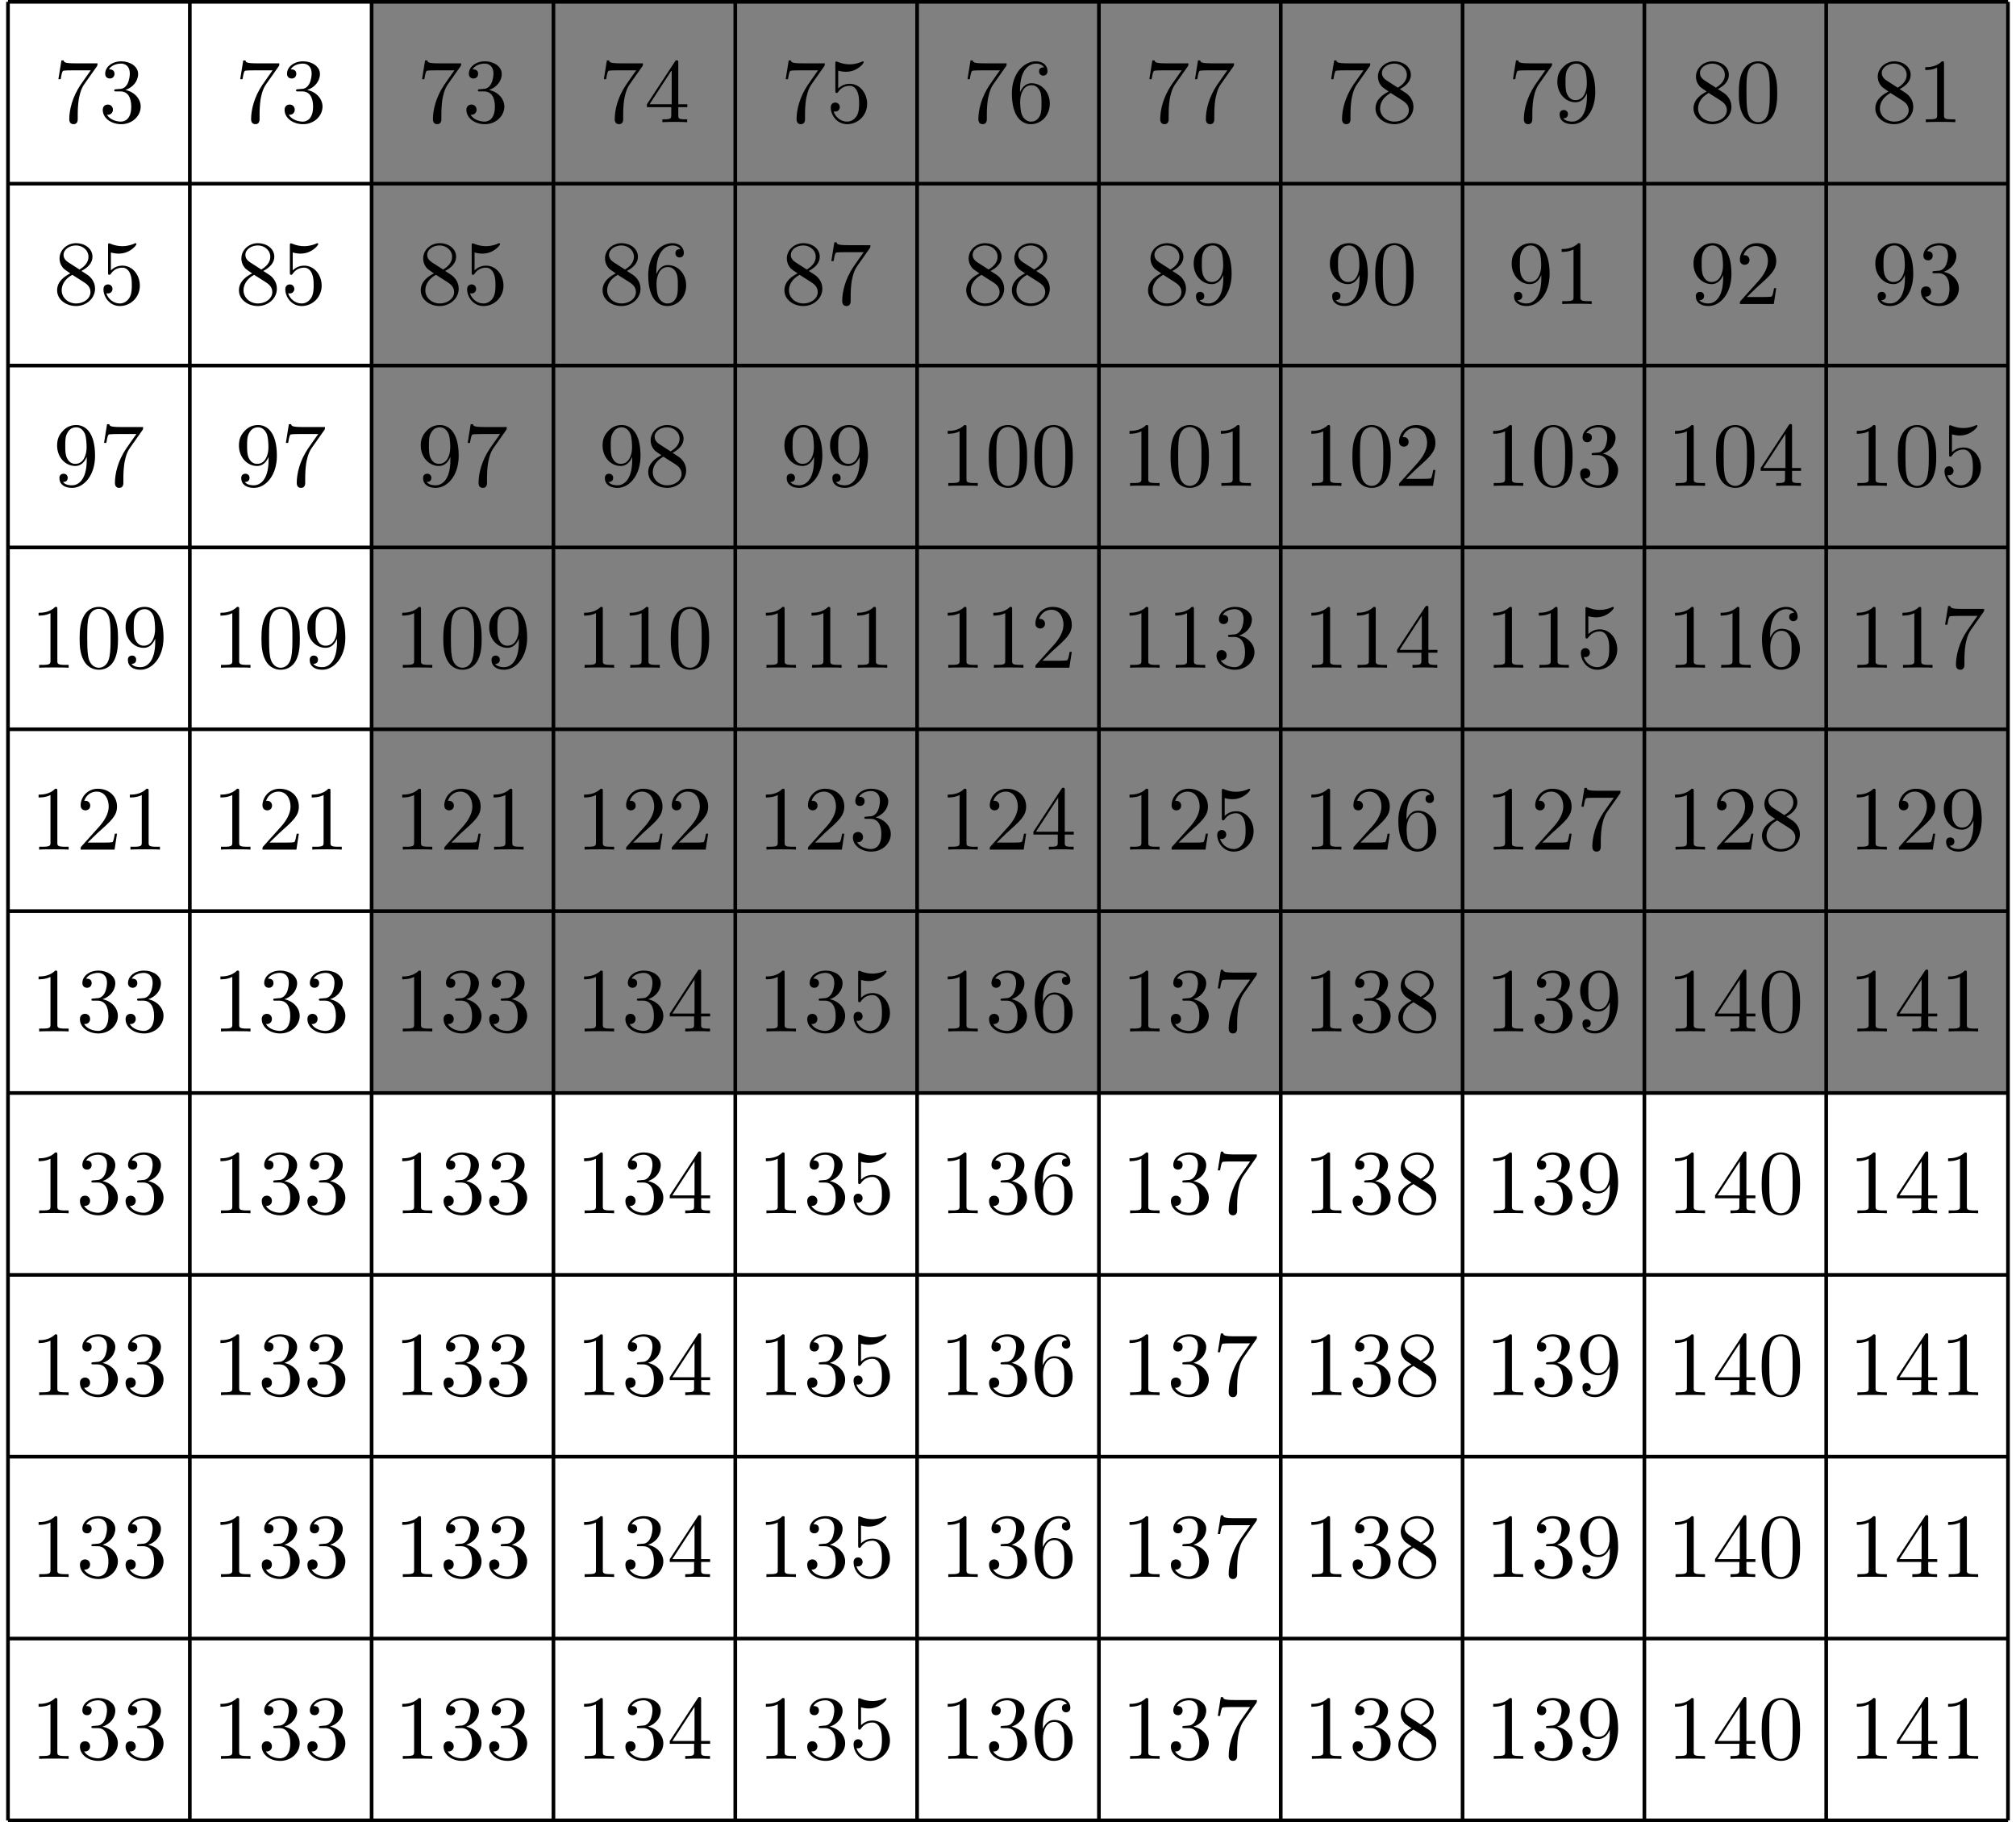 <?xml version="1.0" encoding="UTF-8"?>
<svg xmlns="http://www.w3.org/2000/svg" xmlns:xlink="http://www.w3.org/1999/xlink" width="220.009pt" height="198.823pt" viewBox="0 0 220.009 198.823" version="1.1">
<defs>
<g>
<symbol overflow="visible" id="glyph0-0">
<path style="stroke:none;" d=""/>
</symbol>
<symbol overflow="visible" id="glyph0-1">
<path style="stroke:none;" d="M 4.75 -6.078 C 4.828 -6.188 4.828 -6.203 4.828 -6.422 L 2.406 -6.422 C 1.203 -6.422 1.172 -6.547 1.141 -6.734 L 0.891 -6.734 L 0.562 -4.688 L 0.812 -4.688 C 0.844 -4.844 0.922 -5.469 1.062 -5.594 C 1.125 -5.656 1.906 -5.656 2.031 -5.656 L 4.094 -5.656 C 3.984 -5.5 3.203 -4.406 2.984 -4.078 C 2.078 -2.734 1.75 -1.344 1.75 -0.328 C 1.75 -0.234 1.75 0.219 2.219 0.219 C 2.672 0.219 2.672 -0.234 2.672 -0.328 L 2.672 -0.844 C 2.672 -1.391 2.703 -1.938 2.781 -2.469 C 2.828 -2.703 2.953 -3.562 3.406 -4.172 Z M 4.75 -6.078 "/>
</symbol>
<symbol overflow="visible" id="glyph0-2">
<path style="stroke:none;" d="M 2.891 -3.516 C 3.703 -3.781 4.281 -4.469 4.281 -5.266 C 4.281 -6.078 3.406 -6.641 2.453 -6.641 C 1.453 -6.641 0.688 -6.047 0.688 -5.281 C 0.688 -4.953 0.906 -4.766 1.203 -4.766 C 1.5 -4.766 1.703 -4.984 1.703 -5.281 C 1.703 -5.766 1.234 -5.766 1.094 -5.766 C 1.391 -6.266 2.047 -6.391 2.406 -6.391 C 2.828 -6.391 3.375 -6.172 3.375 -5.281 C 3.375 -5.156 3.344 -4.578 3.094 -4.141 C 2.797 -3.656 2.453 -3.625 2.203 -3.625 C 2.125 -3.609 1.891 -3.594 1.812 -3.594 C 1.734 -3.578 1.672 -3.562 1.672 -3.469 C 1.672 -3.359 1.734 -3.359 1.906 -3.359 L 2.344 -3.359 C 3.156 -3.359 3.531 -2.688 3.531 -1.703 C 3.531 -0.344 2.844 -0.062 2.406 -0.062 C 1.969 -0.062 1.219 -0.234 0.875 -0.812 C 1.219 -0.766 1.531 -0.984 1.531 -1.359 C 1.531 -1.719 1.266 -1.922 0.984 -1.922 C 0.734 -1.922 0.422 -1.781 0.422 -1.344 C 0.422 -0.438 1.344 0.219 2.438 0.219 C 3.656 0.219 4.562 -0.688 4.562 -1.703 C 4.562 -2.516 3.922 -3.297 2.891 -3.516 Z M 2.891 -3.516 "/>
</symbol>
<symbol overflow="visible" id="glyph0-3">
<path style="stroke:none;" d="M 2.938 -1.641 L 2.938 -0.781 C 2.938 -0.422 2.906 -0.312 2.172 -0.312 L 1.969 -0.312 L 1.969 0 C 2.375 -0.031 2.891 -0.031 3.312 -0.031 C 3.734 -0.031 4.25 -0.031 4.672 0 L 4.672 -0.312 L 4.453 -0.312 C 3.719 -0.312 3.703 -0.422 3.703 -0.781 L 3.703 -1.641 L 4.688 -1.641 L 4.688 -1.953 L 3.703 -1.953 L 3.703 -6.484 C 3.703 -6.688 3.703 -6.75 3.531 -6.75 C 3.453 -6.75 3.422 -6.75 3.344 -6.625 L 0.281 -1.953 L 0.281 -1.641 Z M 2.984 -1.953 L 0.562 -1.953 L 2.984 -5.672 Z M 2.984 -1.953 "/>
</symbol>
<symbol overflow="visible" id="glyph0-4">
<path style="stroke:none;" d="M 4.469 -2 C 4.469 -3.188 3.656 -4.188 2.578 -4.188 C 2.109 -4.188 1.672 -4.031 1.312 -3.672 L 1.312 -5.625 C 1.516 -5.562 1.844 -5.5 2.156 -5.5 C 3.391 -5.5 4.094 -6.406 4.094 -6.531 C 4.094 -6.594 4.062 -6.641 3.984 -6.641 C 3.984 -6.641 3.953 -6.641 3.906 -6.609 C 3.703 -6.516 3.219 -6.312 2.547 -6.312 C 2.156 -6.312 1.688 -6.391 1.219 -6.594 C 1.141 -6.625 1.125 -6.625 1.109 -6.625 C 1 -6.625 1 -6.547 1 -6.391 L 1 -3.438 C 1 -3.266 1 -3.188 1.141 -3.188 C 1.219 -3.188 1.234 -3.203 1.281 -3.266 C 1.391 -3.422 1.75 -3.969 2.562 -3.969 C 3.078 -3.969 3.328 -3.516 3.406 -3.328 C 3.562 -2.953 3.594 -2.578 3.594 -2.078 C 3.594 -1.719 3.594 -1.125 3.344 -0.703 C 3.109 -0.312 2.734 -0.062 2.281 -0.062 C 1.562 -0.062 0.984 -0.594 0.812 -1.172 C 0.844 -1.172 0.875 -1.156 0.984 -1.156 C 1.312 -1.156 1.484 -1.406 1.484 -1.641 C 1.484 -1.891 1.312 -2.141 0.984 -2.141 C 0.844 -2.141 0.5 -2.062 0.5 -1.609 C 0.5 -0.75 1.188 0.219 2.297 0.219 C 3.453 0.219 4.469 -0.734 4.469 -2 Z M 4.469 -2 "/>
</symbol>
<symbol overflow="visible" id="glyph0-5">
<path style="stroke:none;" d="M 1.312 -3.266 L 1.312 -3.516 C 1.312 -6.031 2.547 -6.391 3.062 -6.391 C 3.297 -6.391 3.719 -6.328 3.938 -5.984 C 3.781 -5.984 3.391 -5.984 3.391 -5.547 C 3.391 -5.234 3.625 -5.078 3.844 -5.078 C 4 -5.078 4.312 -5.172 4.312 -5.562 C 4.312 -6.156 3.875 -6.641 3.047 -6.641 C 1.766 -6.641 0.422 -5.359 0.422 -3.156 C 0.422 -0.484 1.578 0.219 2.5 0.219 C 3.609 0.219 4.562 -0.719 4.562 -2.031 C 4.562 -3.297 3.672 -4.25 2.562 -4.25 C 1.891 -4.25 1.516 -3.75 1.312 -3.266 Z M 2.5 -0.062 C 1.875 -0.062 1.578 -0.656 1.516 -0.812 C 1.328 -1.281 1.328 -2.078 1.328 -2.25 C 1.328 -3.031 1.656 -4.031 2.547 -4.031 C 2.719 -4.031 3.172 -4.031 3.484 -3.406 C 3.656 -3.047 3.656 -2.531 3.656 -2.047 C 3.656 -1.562 3.656 -1.062 3.484 -0.703 C 3.188 -0.109 2.734 -0.062 2.5 -0.062 Z M 2.5 -0.062 "/>
</symbol>
<symbol overflow="visible" id="glyph0-6">
<path style="stroke:none;" d="M 1.625 -4.562 C 1.172 -4.859 1.125 -5.188 1.125 -5.359 C 1.125 -5.969 1.781 -6.391 2.484 -6.391 C 3.203 -6.391 3.844 -5.875 3.844 -5.156 C 3.844 -4.578 3.453 -4.109 2.859 -3.766 Z M 3.078 -3.609 C 3.797 -3.984 4.281 -4.5 4.281 -5.156 C 4.281 -6.078 3.406 -6.641 2.5 -6.641 C 1.5 -6.641 0.688 -5.906 0.688 -4.969 C 0.688 -4.797 0.703 -4.344 1.125 -3.875 C 1.234 -3.766 1.609 -3.516 1.859 -3.344 C 1.281 -3.047 0.422 -2.5 0.422 -1.5 C 0.422 -0.453 1.438 0.219 2.484 0.219 C 3.609 0.219 4.562 -0.609 4.562 -1.672 C 4.562 -2.031 4.453 -2.484 4.062 -2.906 C 3.875 -3.109 3.719 -3.203 3.078 -3.609 Z M 2.078 -3.188 L 3.312 -2.406 C 3.594 -2.219 4.062 -1.922 4.062 -1.312 C 4.062 -0.578 3.312 -0.062 2.5 -0.062 C 1.641 -0.062 0.922 -0.672 0.922 -1.5 C 0.922 -2.078 1.234 -2.719 2.078 -3.188 Z M 2.078 -3.188 "/>
</symbol>
<symbol overflow="visible" id="glyph0-7">
<path style="stroke:none;" d="M 3.656 -3.172 L 3.656 -2.844 C 3.656 -0.516 2.625 -0.062 2.047 -0.062 C 1.875 -0.062 1.328 -0.078 1.062 -0.422 C 1.5 -0.422 1.578 -0.703 1.578 -0.875 C 1.578 -1.188 1.344 -1.328 1.125 -1.328 C 0.969 -1.328 0.672 -1.25 0.672 -0.859 C 0.672 -0.188 1.203 0.219 2.047 0.219 C 3.344 0.219 4.562 -1.141 4.562 -3.281 C 4.562 -5.969 3.406 -6.641 2.516 -6.641 C 1.969 -6.641 1.484 -6.453 1.062 -6.016 C 0.641 -5.562 0.422 -5.141 0.422 -4.391 C 0.422 -3.156 1.297 -2.172 2.406 -2.172 C 3.016 -2.172 3.422 -2.594 3.656 -3.172 Z M 2.422 -2.406 C 2.266 -2.406 1.797 -2.406 1.5 -3.031 C 1.312 -3.406 1.312 -3.891 1.312 -4.391 C 1.312 -4.922 1.312 -5.391 1.531 -5.766 C 1.797 -6.266 2.172 -6.391 2.516 -6.391 C 2.984 -6.391 3.312 -6.047 3.484 -5.609 C 3.594 -5.281 3.641 -4.656 3.641 -4.203 C 3.641 -3.375 3.297 -2.406 2.422 -2.406 Z M 2.422 -2.406 "/>
</symbol>
<symbol overflow="visible" id="glyph0-8">
<path style="stroke:none;" d="M 4.578 -3.188 C 4.578 -3.984 4.531 -4.781 4.188 -5.516 C 3.734 -6.484 2.906 -6.641 2.5 -6.641 C 1.891 -6.641 1.172 -6.375 0.75 -5.453 C 0.438 -4.766 0.391 -3.984 0.391 -3.188 C 0.391 -2.438 0.422 -1.547 0.844 -0.781 C 1.266 0.016 2 0.219 2.484 0.219 C 3.016 0.219 3.781 0.016 4.219 -0.938 C 4.531 -1.625 4.578 -2.406 4.578 -3.188 Z M 2.484 0 C 2.094 0 1.5 -0.25 1.328 -1.203 C 1.219 -1.797 1.219 -2.719 1.219 -3.312 C 1.219 -3.953 1.219 -4.609 1.297 -5.141 C 1.484 -6.328 2.234 -6.422 2.484 -6.422 C 2.812 -6.422 3.469 -6.234 3.656 -5.25 C 3.766 -4.688 3.766 -3.938 3.766 -3.312 C 3.766 -2.562 3.766 -1.891 3.656 -1.25 C 3.5 -0.297 2.938 0 2.484 0 Z M 2.484 0 "/>
</symbol>
<symbol overflow="visible" id="glyph0-9">
<path style="stroke:none;" d="M 2.938 -6.375 C 2.938 -6.625 2.938 -6.641 2.703 -6.641 C 2.078 -6 1.203 -6 0.891 -6 L 0.891 -5.688 C 1.094 -5.688 1.672 -5.688 2.188 -5.953 L 2.188 -0.781 C 2.188 -0.422 2.156 -0.312 1.266 -0.312 L 0.953 -0.312 L 0.953 0 C 1.297 -0.031 2.156 -0.031 2.562 -0.031 C 2.953 -0.031 3.828 -0.031 4.172 0 L 4.172 -0.312 L 3.859 -0.312 C 2.953 -0.312 2.938 -0.422 2.938 -0.781 Z M 2.938 -6.375 "/>
</symbol>
<symbol overflow="visible" id="glyph0-10">
<path style="stroke:none;" d="M 1.266 -0.766 L 2.328 -1.797 C 3.875 -3.172 4.469 -3.703 4.469 -4.703 C 4.469 -5.844 3.578 -6.641 2.359 -6.641 C 1.234 -6.641 0.5 -5.719 0.5 -4.828 C 0.5 -4.281 1 -4.281 1.031 -4.281 C 1.203 -4.281 1.547 -4.391 1.547 -4.812 C 1.547 -5.062 1.359 -5.328 1.016 -5.328 C 0.938 -5.328 0.922 -5.328 0.891 -5.312 C 1.109 -5.969 1.656 -6.328 2.234 -6.328 C 3.141 -6.328 3.562 -5.516 3.562 -4.703 C 3.562 -3.906 3.078 -3.125 2.516 -2.5 L 0.609 -0.375 C 0.5 -0.266 0.5 -0.234 0.5 0 L 4.203 0 L 4.469 -1.734 L 4.234 -1.734 C 4.172 -1.438 4.109 -1 4 -0.844 C 3.938 -0.766 3.281 -0.766 3.062 -0.766 Z M 1.266 -0.766 "/>
</symbol>
</g>
<clipPath id="clip1">
  <path d="M 0 0 L 220 0 L 220 198.824 L 0 198.824 Z M 0 0 "/>
</clipPath>
</defs>
<g id="surface16">
<path style=" stroke:none;fill-rule:nonzero;fill:rgb(50%,50%,50%);fill-opacity:1;" d="M 40.555 0.199 L 40.555 119.258 L 219.141 119.258 L 219.141 0.199 Z M 40.555 0.199 "/>
<g clip-path="url(#clip1)" clip-rule="nonzero">
<path style="fill:none;stroke-width:0.399;stroke-linecap:butt;stroke-linejoin:miter;stroke:rgb(0%,0%,0%);stroke-opacity:1;stroke-miterlimit:10;" d="M -39.685 -119.054 L 178.585 -119.054 M -39.685 -138.898 L 178.585 -138.898 M -39.685 -158.742 L 178.585 -158.742 M -39.685 -178.585 L 178.585 -178.585 M -39.685 -198.425 L 178.585 -198.425 M -39.685 -218.269 L 178.585 -218.269 M -39.685 -238.113 L 178.585 -238.113 M -39.685 -257.957 L 178.585 -257.957 M -39.685 -277.796 L 178.585 -277.796 M -39.685 -297.64 L 178.585 -297.64 M -39.685 -317.476 L 178.585 -317.476 M -39.685 -119.054 L -39.685 -317.484 M -19.841 -119.054 L -19.841 -317.484 M -0.001 -119.054 L -0.001 -317.484 M 19.842 -119.054 L 19.842 -317.484 M 39.686 -119.054 L 39.686 -317.484 M 59.53 -119.054 L 59.53 -317.484 M 79.37 -119.054 L 79.37 -317.484 M 99.214 -119.054 L 99.214 -317.484 M 119.057 -119.054 L 119.057 -317.484 M 138.897 -119.054 L 138.897 -317.484 M 158.741 -119.054 L 158.741 -317.484 M 178.577 -119.054 L 178.577 -317.484 " transform="matrix(1,0,0,-1,40.556,-118.855)"/>
</g>
<g style="fill:rgb(0%,0%,0%);fill-opacity:1;">
  <use xlink:href="#glyph0-1" x="5.811" y="13.331"/>
  <use xlink:href="#glyph0-2" x="10.792" y="13.331"/>
</g>
<g style="fill:rgb(0%,0%,0%);fill-opacity:1;">
  <use xlink:href="#glyph0-1" x="25.654" y="13.331"/>
  <use xlink:href="#glyph0-2" x="30.635" y="13.331"/>
</g>
<g style="fill:rgb(0%,0%,0%);fill-opacity:1;">
  <use xlink:href="#glyph0-1" x="45.496" y="13.331"/>
  <use xlink:href="#glyph0-2" x="50.477" y="13.331"/>
</g>
<g style="fill:rgb(0%,0%,0%);fill-opacity:1;">
  <use xlink:href="#glyph0-1" x="65.338" y="13.331"/>
  <use xlink:href="#glyph0-3" x="70.319" y="13.331"/>
</g>
<g style="fill:rgb(0%,0%,0%);fill-opacity:1;">
  <use xlink:href="#glyph0-1" x="85.181" y="13.331"/>
  <use xlink:href="#glyph0-4" x="90.162" y="13.331"/>
</g>
<g style="fill:rgb(0%,0%,0%);fill-opacity:1;">
  <use xlink:href="#glyph0-1" x="105.023" y="13.331"/>
  <use xlink:href="#glyph0-5" x="110.004" y="13.331"/>
</g>
<g style="fill:rgb(0%,0%,0%);fill-opacity:1;">
  <use xlink:href="#glyph0-1" x="124.866" y="13.331"/>
  <use xlink:href="#glyph0-1" x="129.847" y="13.331"/>
</g>
<g style="fill:rgb(0%,0%,0%);fill-opacity:1;">
  <use xlink:href="#glyph0-1" x="144.708" y="13.331"/>
  <use xlink:href="#glyph0-6" x="149.689" y="13.331"/>
</g>
<g style="fill:rgb(0%,0%,0%);fill-opacity:1;">
  <use xlink:href="#glyph0-1" x="164.551" y="13.331"/>
  <use xlink:href="#glyph0-7" x="169.532" y="13.331"/>
</g>
<g style="fill:rgb(0%,0%,0%);fill-opacity:1;">
  <use xlink:href="#glyph0-6" x="184.393" y="13.331"/>
  <use xlink:href="#glyph0-8" x="189.374" y="13.331"/>
</g>
<g style="fill:rgb(0%,0%,0%);fill-opacity:1;">
  <use xlink:href="#glyph0-6" x="204.235" y="13.331"/>
  <use xlink:href="#glyph0-9" x="209.216" y="13.331"/>
</g>
<g style="fill:rgb(0%,0%,0%);fill-opacity:1;">
  <use xlink:href="#glyph0-6" x="5.811" y="33.173"/>
  <use xlink:href="#glyph0-4" x="10.792" y="33.173"/>
</g>
<g style="fill:rgb(0%,0%,0%);fill-opacity:1;">
  <use xlink:href="#glyph0-6" x="25.654" y="33.173"/>
  <use xlink:href="#glyph0-4" x="30.635" y="33.173"/>
</g>
<g style="fill:rgb(0%,0%,0%);fill-opacity:1;">
  <use xlink:href="#glyph0-6" x="45.496" y="33.173"/>
  <use xlink:href="#glyph0-4" x="50.477" y="33.173"/>
</g>
<g style="fill:rgb(0%,0%,0%);fill-opacity:1;">
  <use xlink:href="#glyph0-6" x="65.338" y="33.173"/>
  <use xlink:href="#glyph0-5" x="70.319" y="33.173"/>
</g>
<g style="fill:rgb(0%,0%,0%);fill-opacity:1;">
  <use xlink:href="#glyph0-6" x="85.181" y="33.173"/>
  <use xlink:href="#glyph0-1" x="90.162" y="33.173"/>
</g>
<g style="fill:rgb(0%,0%,0%);fill-opacity:1;">
  <use xlink:href="#glyph0-6" x="105.023" y="33.173"/>
  <use xlink:href="#glyph0-6" x="110.004" y="33.173"/>
</g>
<g style="fill:rgb(0%,0%,0%);fill-opacity:1;">
  <use xlink:href="#glyph0-6" x="124.866" y="33.173"/>
  <use xlink:href="#glyph0-7" x="129.847" y="33.173"/>
</g>
<g style="fill:rgb(0%,0%,0%);fill-opacity:1;">
  <use xlink:href="#glyph0-7" x="144.708" y="33.173"/>
  <use xlink:href="#glyph0-8" x="149.689" y="33.173"/>
</g>
<g style="fill:rgb(0%,0%,0%);fill-opacity:1;">
  <use xlink:href="#glyph0-7" x="164.551" y="33.173"/>
  <use xlink:href="#glyph0-9" x="169.532" y="33.173"/>
</g>
<g style="fill:rgb(0%,0%,0%);fill-opacity:1;">
  <use xlink:href="#glyph0-7" x="184.393" y="33.173"/>
  <use xlink:href="#glyph0-10" x="189.374" y="33.173"/>
</g>
<g style="fill:rgb(0%,0%,0%);fill-opacity:1;">
  <use xlink:href="#glyph0-7" x="204.235" y="33.173"/>
  <use xlink:href="#glyph0-2" x="209.216" y="33.173"/>
</g>
<g style="fill:rgb(0%,0%,0%);fill-opacity:1;">
  <use xlink:href="#glyph0-7" x="5.811" y="53.016"/>
  <use xlink:href="#glyph0-1" x="10.792" y="53.016"/>
</g>
<g style="fill:rgb(0%,0%,0%);fill-opacity:1;">
  <use xlink:href="#glyph0-7" x="25.654" y="53.016"/>
  <use xlink:href="#glyph0-1" x="30.635" y="53.016"/>
</g>
<g style="fill:rgb(0%,0%,0%);fill-opacity:1;">
  <use xlink:href="#glyph0-7" x="45.496" y="53.016"/>
  <use xlink:href="#glyph0-1" x="50.477" y="53.016"/>
</g>
<g style="fill:rgb(0%,0%,0%);fill-opacity:1;">
  <use xlink:href="#glyph0-7" x="65.338" y="53.016"/>
  <use xlink:href="#glyph0-6" x="70.319" y="53.016"/>
</g>
<g style="fill:rgb(0%,0%,0%);fill-opacity:1;">
  <use xlink:href="#glyph0-7" x="85.181" y="53.016"/>
  <use xlink:href="#glyph0-7" x="90.162" y="53.016"/>
</g>
<g style="fill:rgb(0%,0%,0%);fill-opacity:1;">
  <use xlink:href="#glyph0-9" x="102.533" y="53.016"/>
  <use xlink:href="#glyph0-8" x="107.514" y="53.016"/>
  <use xlink:href="#glyph0-8" x="112.496" y="53.016"/>
</g>
<g style="fill:rgb(0%,0%,0%);fill-opacity:1;">
  <use xlink:href="#glyph0-9" x="122.375" y="53.016"/>
  <use xlink:href="#glyph0-8" x="127.356" y="53.016"/>
  <use xlink:href="#glyph0-9" x="132.338" y="53.016"/>
</g>
<g style="fill:rgb(0%,0%,0%);fill-opacity:1;">
  <use xlink:href="#glyph0-9" x="142.217" y="53.016"/>
  <use xlink:href="#glyph0-8" x="147.198" y="53.016"/>
  <use xlink:href="#glyph0-10" x="152.18" y="53.016"/>
</g>
<g style="fill:rgb(0%,0%,0%);fill-opacity:1;">
  <use xlink:href="#glyph0-9" x="162.06" y="53.016"/>
  <use xlink:href="#glyph0-8" x="167.041" y="53.016"/>
  <use xlink:href="#glyph0-2" x="172.023" y="53.016"/>
</g>
<g style="fill:rgb(0%,0%,0%);fill-opacity:1;">
  <use xlink:href="#glyph0-9" x="181.902" y="53.016"/>
  <use xlink:href="#glyph0-8" x="186.883" y="53.016"/>
  <use xlink:href="#glyph0-3" x="191.865" y="53.016"/>
</g>
<g style="fill:rgb(0%,0%,0%);fill-opacity:1;">
  <use xlink:href="#glyph0-9" x="201.745" y="53.016"/>
  <use xlink:href="#glyph0-8" x="206.726" y="53.016"/>
  <use xlink:href="#glyph0-4" x="211.708" y="53.016"/>
</g>
<g style="fill:rgb(0%,0%,0%);fill-opacity:1;">
  <use xlink:href="#glyph0-9" x="3.32" y="72.858"/>
  <use xlink:href="#glyph0-8" x="8.301" y="72.858"/>
  <use xlink:href="#glyph0-7" x="13.283" y="72.858"/>
</g>
<g style="fill:rgb(0%,0%,0%);fill-opacity:1;">
  <use xlink:href="#glyph0-9" x="23.163" y="72.858"/>
  <use xlink:href="#glyph0-8" x="28.144" y="72.858"/>
  <use xlink:href="#glyph0-7" x="33.126" y="72.858"/>
</g>
<g style="fill:rgb(0%,0%,0%);fill-opacity:1;">
  <use xlink:href="#glyph0-9" x="43.005" y="72.858"/>
  <use xlink:href="#glyph0-8" x="47.986" y="72.858"/>
  <use xlink:href="#glyph0-7" x="52.968" y="72.858"/>
</g>
<g style="fill:rgb(0%,0%,0%);fill-opacity:1;">
  <use xlink:href="#glyph0-9" x="62.848" y="72.858"/>
  <use xlink:href="#glyph0-9" x="67.829" y="72.858"/>
  <use xlink:href="#glyph0-8" x="72.811" y="72.858"/>
</g>
<g style="fill:rgb(0%,0%,0%);fill-opacity:1;">
  <use xlink:href="#glyph0-9" x="82.69" y="72.858"/>
  <use xlink:href="#glyph0-9" x="87.671" y="72.858"/>
  <use xlink:href="#glyph0-9" x="92.653" y="72.858"/>
</g>
<g style="fill:rgb(0%,0%,0%);fill-opacity:1;">
  <use xlink:href="#glyph0-9" x="102.533" y="72.858"/>
  <use xlink:href="#glyph0-9" x="107.514" y="72.858"/>
  <use xlink:href="#glyph0-10" x="112.496" y="72.858"/>
</g>
<g style="fill:rgb(0%,0%,0%);fill-opacity:1;">
  <use xlink:href="#glyph0-9" x="122.375" y="72.858"/>
  <use xlink:href="#glyph0-9" x="127.356" y="72.858"/>
  <use xlink:href="#glyph0-2" x="132.338" y="72.858"/>
</g>
<g style="fill:rgb(0%,0%,0%);fill-opacity:1;">
  <use xlink:href="#glyph0-9" x="142.217" y="72.858"/>
  <use xlink:href="#glyph0-9" x="147.198" y="72.858"/>
  <use xlink:href="#glyph0-3" x="152.18" y="72.858"/>
</g>
<g style="fill:rgb(0%,0%,0%);fill-opacity:1;">
  <use xlink:href="#glyph0-9" x="162.06" y="72.858"/>
  <use xlink:href="#glyph0-9" x="167.041" y="72.858"/>
  <use xlink:href="#glyph0-4" x="172.023" y="72.858"/>
</g>
<g style="fill:rgb(0%,0%,0%);fill-opacity:1;">
  <use xlink:href="#glyph0-9" x="181.902" y="72.858"/>
  <use xlink:href="#glyph0-9" x="186.883" y="72.858"/>
  <use xlink:href="#glyph0-5" x="191.865" y="72.858"/>
</g>
<g style="fill:rgb(0%,0%,0%);fill-opacity:1;">
  <use xlink:href="#glyph0-9" x="201.745" y="72.858"/>
  <use xlink:href="#glyph0-9" x="206.726" y="72.858"/>
  <use xlink:href="#glyph0-1" x="211.708" y="72.858"/>
</g>
<g style="fill:rgb(0%,0%,0%);fill-opacity:1;">
  <use xlink:href="#glyph0-9" x="3.32" y="92.701"/>
  <use xlink:href="#glyph0-10" x="8.301" y="92.701"/>
  <use xlink:href="#glyph0-9" x="13.283" y="92.701"/>
</g>
<g style="fill:rgb(0%,0%,0%);fill-opacity:1;">
  <use xlink:href="#glyph0-9" x="23.163" y="92.701"/>
  <use xlink:href="#glyph0-10" x="28.144" y="92.701"/>
  <use xlink:href="#glyph0-9" x="33.126" y="92.701"/>
</g>
<g style="fill:rgb(0%,0%,0%);fill-opacity:1;">
  <use xlink:href="#glyph0-9" x="43.005" y="92.701"/>
  <use xlink:href="#glyph0-10" x="47.986" y="92.701"/>
  <use xlink:href="#glyph0-9" x="52.968" y="92.701"/>
</g>
<g style="fill:rgb(0%,0%,0%);fill-opacity:1;">
  <use xlink:href="#glyph0-9" x="62.848" y="92.701"/>
  <use xlink:href="#glyph0-10" x="67.829" y="92.701"/>
  <use xlink:href="#glyph0-10" x="72.811" y="92.701"/>
</g>
<g style="fill:rgb(0%,0%,0%);fill-opacity:1;">
  <use xlink:href="#glyph0-9" x="82.69" y="92.701"/>
  <use xlink:href="#glyph0-10" x="87.671" y="92.701"/>
  <use xlink:href="#glyph0-2" x="92.653" y="92.701"/>
</g>
<g style="fill:rgb(0%,0%,0%);fill-opacity:1;">
  <use xlink:href="#glyph0-9" x="102.533" y="92.701"/>
  <use xlink:href="#glyph0-10" x="107.514" y="92.701"/>
  <use xlink:href="#glyph0-3" x="112.496" y="92.701"/>
</g>
<g style="fill:rgb(0%,0%,0%);fill-opacity:1;">
  <use xlink:href="#glyph0-9" x="122.375" y="92.701"/>
  <use xlink:href="#glyph0-10" x="127.356" y="92.701"/>
  <use xlink:href="#glyph0-4" x="132.338" y="92.701"/>
</g>
<g style="fill:rgb(0%,0%,0%);fill-opacity:1;">
  <use xlink:href="#glyph0-9" x="142.217" y="92.701"/>
  <use xlink:href="#glyph0-10" x="147.198" y="92.701"/>
  <use xlink:href="#glyph0-5" x="152.18" y="92.701"/>
</g>
<g style="fill:rgb(0%,0%,0%);fill-opacity:1;">
  <use xlink:href="#glyph0-9" x="162.06" y="92.701"/>
  <use xlink:href="#glyph0-10" x="167.041" y="92.701"/>
  <use xlink:href="#glyph0-1" x="172.023" y="92.701"/>
</g>
<g style="fill:rgb(0%,0%,0%);fill-opacity:1;">
  <use xlink:href="#glyph0-9" x="181.902" y="92.701"/>
  <use xlink:href="#glyph0-10" x="186.883" y="92.701"/>
  <use xlink:href="#glyph0-6" x="191.865" y="92.701"/>
</g>
<g style="fill:rgb(0%,0%,0%);fill-opacity:1;">
  <use xlink:href="#glyph0-9" x="201.745" y="92.701"/>
  <use xlink:href="#glyph0-10" x="206.726" y="92.701"/>
  <use xlink:href="#glyph0-7" x="211.708" y="92.701"/>
</g>
<g style="fill:rgb(0%,0%,0%);fill-opacity:1;">
  <use xlink:href="#glyph0-9" x="3.32" y="112.543"/>
  <use xlink:href="#glyph0-2" x="8.301" y="112.543"/>
  <use xlink:href="#glyph0-2" x="13.283" y="112.543"/>
</g>
<g style="fill:rgb(0%,0%,0%);fill-opacity:1;">
  <use xlink:href="#glyph0-9" x="23.163" y="112.543"/>
  <use xlink:href="#glyph0-2" x="28.144" y="112.543"/>
  <use xlink:href="#glyph0-2" x="33.126" y="112.543"/>
</g>
<g style="fill:rgb(0%,0%,0%);fill-opacity:1;">
  <use xlink:href="#glyph0-9" x="43.005" y="112.543"/>
  <use xlink:href="#glyph0-2" x="47.986" y="112.543"/>
  <use xlink:href="#glyph0-2" x="52.968" y="112.543"/>
</g>
<g style="fill:rgb(0%,0%,0%);fill-opacity:1;">
  <use xlink:href="#glyph0-9" x="62.848" y="112.543"/>
  <use xlink:href="#glyph0-2" x="67.829" y="112.543"/>
  <use xlink:href="#glyph0-3" x="72.811" y="112.543"/>
</g>
<g style="fill:rgb(0%,0%,0%);fill-opacity:1;">
  <use xlink:href="#glyph0-9" x="82.69" y="112.543"/>
  <use xlink:href="#glyph0-2" x="87.671" y="112.543"/>
  <use xlink:href="#glyph0-4" x="92.653" y="112.543"/>
</g>
<g style="fill:rgb(0%,0%,0%);fill-opacity:1;">
  <use xlink:href="#glyph0-9" x="102.533" y="112.543"/>
  <use xlink:href="#glyph0-2" x="107.514" y="112.543"/>
  <use xlink:href="#glyph0-5" x="112.496" y="112.543"/>
</g>
<g style="fill:rgb(0%,0%,0%);fill-opacity:1;">
  <use xlink:href="#glyph0-9" x="122.375" y="112.543"/>
  <use xlink:href="#glyph0-2" x="127.356" y="112.543"/>
  <use xlink:href="#glyph0-1" x="132.338" y="112.543"/>
</g>
<g style="fill:rgb(0%,0%,0%);fill-opacity:1;">
  <use xlink:href="#glyph0-9" x="142.217" y="112.543"/>
  <use xlink:href="#glyph0-2" x="147.198" y="112.543"/>
  <use xlink:href="#glyph0-6" x="152.18" y="112.543"/>
</g>
<g style="fill:rgb(0%,0%,0%);fill-opacity:1;">
  <use xlink:href="#glyph0-9" x="162.06" y="112.543"/>
  <use xlink:href="#glyph0-2" x="167.041" y="112.543"/>
  <use xlink:href="#glyph0-7" x="172.023" y="112.543"/>
</g>
<g style="fill:rgb(0%,0%,0%);fill-opacity:1;">
  <use xlink:href="#glyph0-9" x="181.902" y="112.543"/>
  <use xlink:href="#glyph0-3" x="186.883" y="112.543"/>
  <use xlink:href="#glyph0-8" x="191.865" y="112.543"/>
</g>
<g style="fill:rgb(0%,0%,0%);fill-opacity:1;">
  <use xlink:href="#glyph0-9" x="201.745" y="112.543"/>
  <use xlink:href="#glyph0-3" x="206.726" y="112.543"/>
  <use xlink:href="#glyph0-9" x="211.708" y="112.543"/>
</g>
<g style="fill:rgb(0%,0%,0%);fill-opacity:1;">
  <use xlink:href="#glyph0-9" x="3.32" y="132.385"/>
  <use xlink:href="#glyph0-2" x="8.301" y="132.385"/>
  <use xlink:href="#glyph0-2" x="13.283" y="132.385"/>
</g>
<g style="fill:rgb(0%,0%,0%);fill-opacity:1;">
  <use xlink:href="#glyph0-9" x="23.163" y="132.385"/>
  <use xlink:href="#glyph0-2" x="28.144" y="132.385"/>
  <use xlink:href="#glyph0-2" x="33.126" y="132.385"/>
</g>
<g style="fill:rgb(0%,0%,0%);fill-opacity:1;">
  <use xlink:href="#glyph0-9" x="43.005" y="132.385"/>
  <use xlink:href="#glyph0-2" x="47.986" y="132.385"/>
  <use xlink:href="#glyph0-2" x="52.968" y="132.385"/>
</g>
<g style="fill:rgb(0%,0%,0%);fill-opacity:1;">
  <use xlink:href="#glyph0-9" x="62.848" y="132.385"/>
  <use xlink:href="#glyph0-2" x="67.829" y="132.385"/>
  <use xlink:href="#glyph0-3" x="72.811" y="132.385"/>
</g>
<g style="fill:rgb(0%,0%,0%);fill-opacity:1;">
  <use xlink:href="#glyph0-9" x="82.69" y="132.385"/>
  <use xlink:href="#glyph0-2" x="87.671" y="132.385"/>
  <use xlink:href="#glyph0-4" x="92.653" y="132.385"/>
</g>
<g style="fill:rgb(0%,0%,0%);fill-opacity:1;">
  <use xlink:href="#glyph0-9" x="102.533" y="132.385"/>
  <use xlink:href="#glyph0-2" x="107.514" y="132.385"/>
  <use xlink:href="#glyph0-5" x="112.496" y="132.385"/>
</g>
<g style="fill:rgb(0%,0%,0%);fill-opacity:1;">
  <use xlink:href="#glyph0-9" x="122.375" y="132.385"/>
  <use xlink:href="#glyph0-2" x="127.356" y="132.385"/>
  <use xlink:href="#glyph0-1" x="132.338" y="132.385"/>
</g>
<g style="fill:rgb(0%,0%,0%);fill-opacity:1;">
  <use xlink:href="#glyph0-9" x="142.217" y="132.385"/>
  <use xlink:href="#glyph0-2" x="147.198" y="132.385"/>
  <use xlink:href="#glyph0-6" x="152.18" y="132.385"/>
</g>
<g style="fill:rgb(0%,0%,0%);fill-opacity:1;">
  <use xlink:href="#glyph0-9" x="162.06" y="132.385"/>
  <use xlink:href="#glyph0-2" x="167.041" y="132.385"/>
  <use xlink:href="#glyph0-7" x="172.023" y="132.385"/>
</g>
<g style="fill:rgb(0%,0%,0%);fill-opacity:1;">
  <use xlink:href="#glyph0-9" x="181.902" y="132.385"/>
  <use xlink:href="#glyph0-3" x="186.883" y="132.385"/>
  <use xlink:href="#glyph0-8" x="191.865" y="132.385"/>
</g>
<g style="fill:rgb(0%,0%,0%);fill-opacity:1;">
  <use xlink:href="#glyph0-9" x="201.745" y="132.385"/>
  <use xlink:href="#glyph0-3" x="206.726" y="132.385"/>
  <use xlink:href="#glyph0-9" x="211.708" y="132.385"/>
</g>
<g style="fill:rgb(0%,0%,0%);fill-opacity:1;">
  <use xlink:href="#glyph0-9" x="3.32" y="152.228"/>
  <use xlink:href="#glyph0-2" x="8.301" y="152.228"/>
  <use xlink:href="#glyph0-2" x="13.283" y="152.228"/>
</g>
<g style="fill:rgb(0%,0%,0%);fill-opacity:1;">
  <use xlink:href="#glyph0-9" x="23.163" y="152.228"/>
  <use xlink:href="#glyph0-2" x="28.144" y="152.228"/>
  <use xlink:href="#glyph0-2" x="33.126" y="152.228"/>
</g>
<g style="fill:rgb(0%,0%,0%);fill-opacity:1;">
  <use xlink:href="#glyph0-9" x="43.005" y="152.228"/>
  <use xlink:href="#glyph0-2" x="47.986" y="152.228"/>
  <use xlink:href="#glyph0-2" x="52.968" y="152.228"/>
</g>
<g style="fill:rgb(0%,0%,0%);fill-opacity:1;">
  <use xlink:href="#glyph0-9" x="62.848" y="152.228"/>
  <use xlink:href="#glyph0-2" x="67.829" y="152.228"/>
  <use xlink:href="#glyph0-3" x="72.811" y="152.228"/>
</g>
<g style="fill:rgb(0%,0%,0%);fill-opacity:1;">
  <use xlink:href="#glyph0-9" x="82.69" y="152.228"/>
  <use xlink:href="#glyph0-2" x="87.671" y="152.228"/>
  <use xlink:href="#glyph0-4" x="92.653" y="152.228"/>
</g>
<g style="fill:rgb(0%,0%,0%);fill-opacity:1;">
  <use xlink:href="#glyph0-9" x="102.533" y="152.228"/>
  <use xlink:href="#glyph0-2" x="107.514" y="152.228"/>
  <use xlink:href="#glyph0-5" x="112.496" y="152.228"/>
</g>
<g style="fill:rgb(0%,0%,0%);fill-opacity:1;">
  <use xlink:href="#glyph0-9" x="122.375" y="152.228"/>
  <use xlink:href="#glyph0-2" x="127.356" y="152.228"/>
  <use xlink:href="#glyph0-1" x="132.338" y="152.228"/>
</g>
<g style="fill:rgb(0%,0%,0%);fill-opacity:1;">
  <use xlink:href="#glyph0-9" x="142.217" y="152.228"/>
  <use xlink:href="#glyph0-2" x="147.198" y="152.228"/>
  <use xlink:href="#glyph0-6" x="152.18" y="152.228"/>
</g>
<g style="fill:rgb(0%,0%,0%);fill-opacity:1;">
  <use xlink:href="#glyph0-9" x="162.06" y="152.228"/>
  <use xlink:href="#glyph0-2" x="167.041" y="152.228"/>
  <use xlink:href="#glyph0-7" x="172.023" y="152.228"/>
</g>
<g style="fill:rgb(0%,0%,0%);fill-opacity:1;">
  <use xlink:href="#glyph0-9" x="181.902" y="152.228"/>
  <use xlink:href="#glyph0-3" x="186.883" y="152.228"/>
  <use xlink:href="#glyph0-8" x="191.865" y="152.228"/>
</g>
<g style="fill:rgb(0%,0%,0%);fill-opacity:1;">
  <use xlink:href="#glyph0-9" x="201.745" y="152.228"/>
  <use xlink:href="#glyph0-3" x="206.726" y="152.228"/>
  <use xlink:href="#glyph0-9" x="211.708" y="152.228"/>
</g>
<g style="fill:rgb(0%,0%,0%);fill-opacity:1;">
  <use xlink:href="#glyph0-9" x="3.32" y="172.07"/>
  <use xlink:href="#glyph0-2" x="8.301" y="172.07"/>
  <use xlink:href="#glyph0-2" x="13.283" y="172.07"/>
</g>
<g style="fill:rgb(0%,0%,0%);fill-opacity:1;">
  <use xlink:href="#glyph0-9" x="23.163" y="172.07"/>
  <use xlink:href="#glyph0-2" x="28.144" y="172.07"/>
  <use xlink:href="#glyph0-2" x="33.126" y="172.07"/>
</g>
<g style="fill:rgb(0%,0%,0%);fill-opacity:1;">
  <use xlink:href="#glyph0-9" x="43.005" y="172.07"/>
  <use xlink:href="#glyph0-2" x="47.986" y="172.07"/>
  <use xlink:href="#glyph0-2" x="52.968" y="172.07"/>
</g>
<g style="fill:rgb(0%,0%,0%);fill-opacity:1;">
  <use xlink:href="#glyph0-9" x="62.848" y="172.07"/>
  <use xlink:href="#glyph0-2" x="67.829" y="172.07"/>
  <use xlink:href="#glyph0-3" x="72.811" y="172.07"/>
</g>
<g style="fill:rgb(0%,0%,0%);fill-opacity:1;">
  <use xlink:href="#glyph0-9" x="82.69" y="172.07"/>
  <use xlink:href="#glyph0-2" x="87.671" y="172.07"/>
  <use xlink:href="#glyph0-4" x="92.653" y="172.07"/>
</g>
<g style="fill:rgb(0%,0%,0%);fill-opacity:1;">
  <use xlink:href="#glyph0-9" x="102.533" y="172.07"/>
  <use xlink:href="#glyph0-2" x="107.514" y="172.07"/>
  <use xlink:href="#glyph0-5" x="112.496" y="172.07"/>
</g>
<g style="fill:rgb(0%,0%,0%);fill-opacity:1;">
  <use xlink:href="#glyph0-9" x="122.375" y="172.07"/>
  <use xlink:href="#glyph0-2" x="127.356" y="172.07"/>
  <use xlink:href="#glyph0-1" x="132.338" y="172.07"/>
</g>
<g style="fill:rgb(0%,0%,0%);fill-opacity:1;">
  <use xlink:href="#glyph0-9" x="142.217" y="172.07"/>
  <use xlink:href="#glyph0-2" x="147.198" y="172.07"/>
  <use xlink:href="#glyph0-6" x="152.18" y="172.07"/>
</g>
<g style="fill:rgb(0%,0%,0%);fill-opacity:1;">
  <use xlink:href="#glyph0-9" x="162.06" y="172.07"/>
  <use xlink:href="#glyph0-2" x="167.041" y="172.07"/>
  <use xlink:href="#glyph0-7" x="172.023" y="172.07"/>
</g>
<g style="fill:rgb(0%,0%,0%);fill-opacity:1;">
  <use xlink:href="#glyph0-9" x="181.902" y="172.07"/>
  <use xlink:href="#glyph0-3" x="186.883" y="172.07"/>
  <use xlink:href="#glyph0-8" x="191.865" y="172.07"/>
</g>
<g style="fill:rgb(0%,0%,0%);fill-opacity:1;">
  <use xlink:href="#glyph0-9" x="201.745" y="172.07"/>
  <use xlink:href="#glyph0-3" x="206.726" y="172.07"/>
  <use xlink:href="#glyph0-9" x="211.708" y="172.07"/>
</g>
<g style="fill:rgb(0%,0%,0%);fill-opacity:1;">
  <use xlink:href="#glyph0-9" x="3.32" y="191.913"/>
  <use xlink:href="#glyph0-2" x="8.301" y="191.913"/>
  <use xlink:href="#glyph0-2" x="13.283" y="191.913"/>
</g>
<g style="fill:rgb(0%,0%,0%);fill-opacity:1;">
  <use xlink:href="#glyph0-9" x="23.163" y="191.913"/>
  <use xlink:href="#glyph0-2" x="28.144" y="191.913"/>
  <use xlink:href="#glyph0-2" x="33.126" y="191.913"/>
</g>
<g style="fill:rgb(0%,0%,0%);fill-opacity:1;">
  <use xlink:href="#glyph0-9" x="43.005" y="191.913"/>
  <use xlink:href="#glyph0-2" x="47.986" y="191.913"/>
  <use xlink:href="#glyph0-2" x="52.968" y="191.913"/>
</g>
<g style="fill:rgb(0%,0%,0%);fill-opacity:1;">
  <use xlink:href="#glyph0-9" x="62.848" y="191.913"/>
  <use xlink:href="#glyph0-2" x="67.829" y="191.913"/>
  <use xlink:href="#glyph0-3" x="72.811" y="191.913"/>
</g>
<g style="fill:rgb(0%,0%,0%);fill-opacity:1;">
  <use xlink:href="#glyph0-9" x="82.69" y="191.913"/>
  <use xlink:href="#glyph0-2" x="87.671" y="191.913"/>
  <use xlink:href="#glyph0-4" x="92.653" y="191.913"/>
</g>
<g style="fill:rgb(0%,0%,0%);fill-opacity:1;">
  <use xlink:href="#glyph0-9" x="102.533" y="191.913"/>
  <use xlink:href="#glyph0-2" x="107.514" y="191.913"/>
  <use xlink:href="#glyph0-5" x="112.496" y="191.913"/>
</g>
<g style="fill:rgb(0%,0%,0%);fill-opacity:1;">
  <use xlink:href="#glyph0-9" x="122.375" y="191.913"/>
  <use xlink:href="#glyph0-2" x="127.356" y="191.913"/>
  <use xlink:href="#glyph0-1" x="132.338" y="191.913"/>
</g>
<g style="fill:rgb(0%,0%,0%);fill-opacity:1;">
  <use xlink:href="#glyph0-9" x="142.217" y="191.913"/>
  <use xlink:href="#glyph0-2" x="147.198" y="191.913"/>
  <use xlink:href="#glyph0-6" x="152.18" y="191.913"/>
</g>
<g style="fill:rgb(0%,0%,0%);fill-opacity:1;">
  <use xlink:href="#glyph0-9" x="162.06" y="191.913"/>
  <use xlink:href="#glyph0-2" x="167.041" y="191.913"/>
  <use xlink:href="#glyph0-7" x="172.023" y="191.913"/>
</g>
<g style="fill:rgb(0%,0%,0%);fill-opacity:1;">
  <use xlink:href="#glyph0-9" x="181.902" y="191.913"/>
  <use xlink:href="#glyph0-3" x="186.883" y="191.913"/>
  <use xlink:href="#glyph0-8" x="191.865" y="191.913"/>
</g>
<g style="fill:rgb(0%,0%,0%);fill-opacity:1;">
  <use xlink:href="#glyph0-9" x="201.745" y="191.913"/>
  <use xlink:href="#glyph0-3" x="206.726" y="191.913"/>
  <use xlink:href="#glyph0-9" x="211.708" y="191.913"/>
</g>
</g>
</svg>
